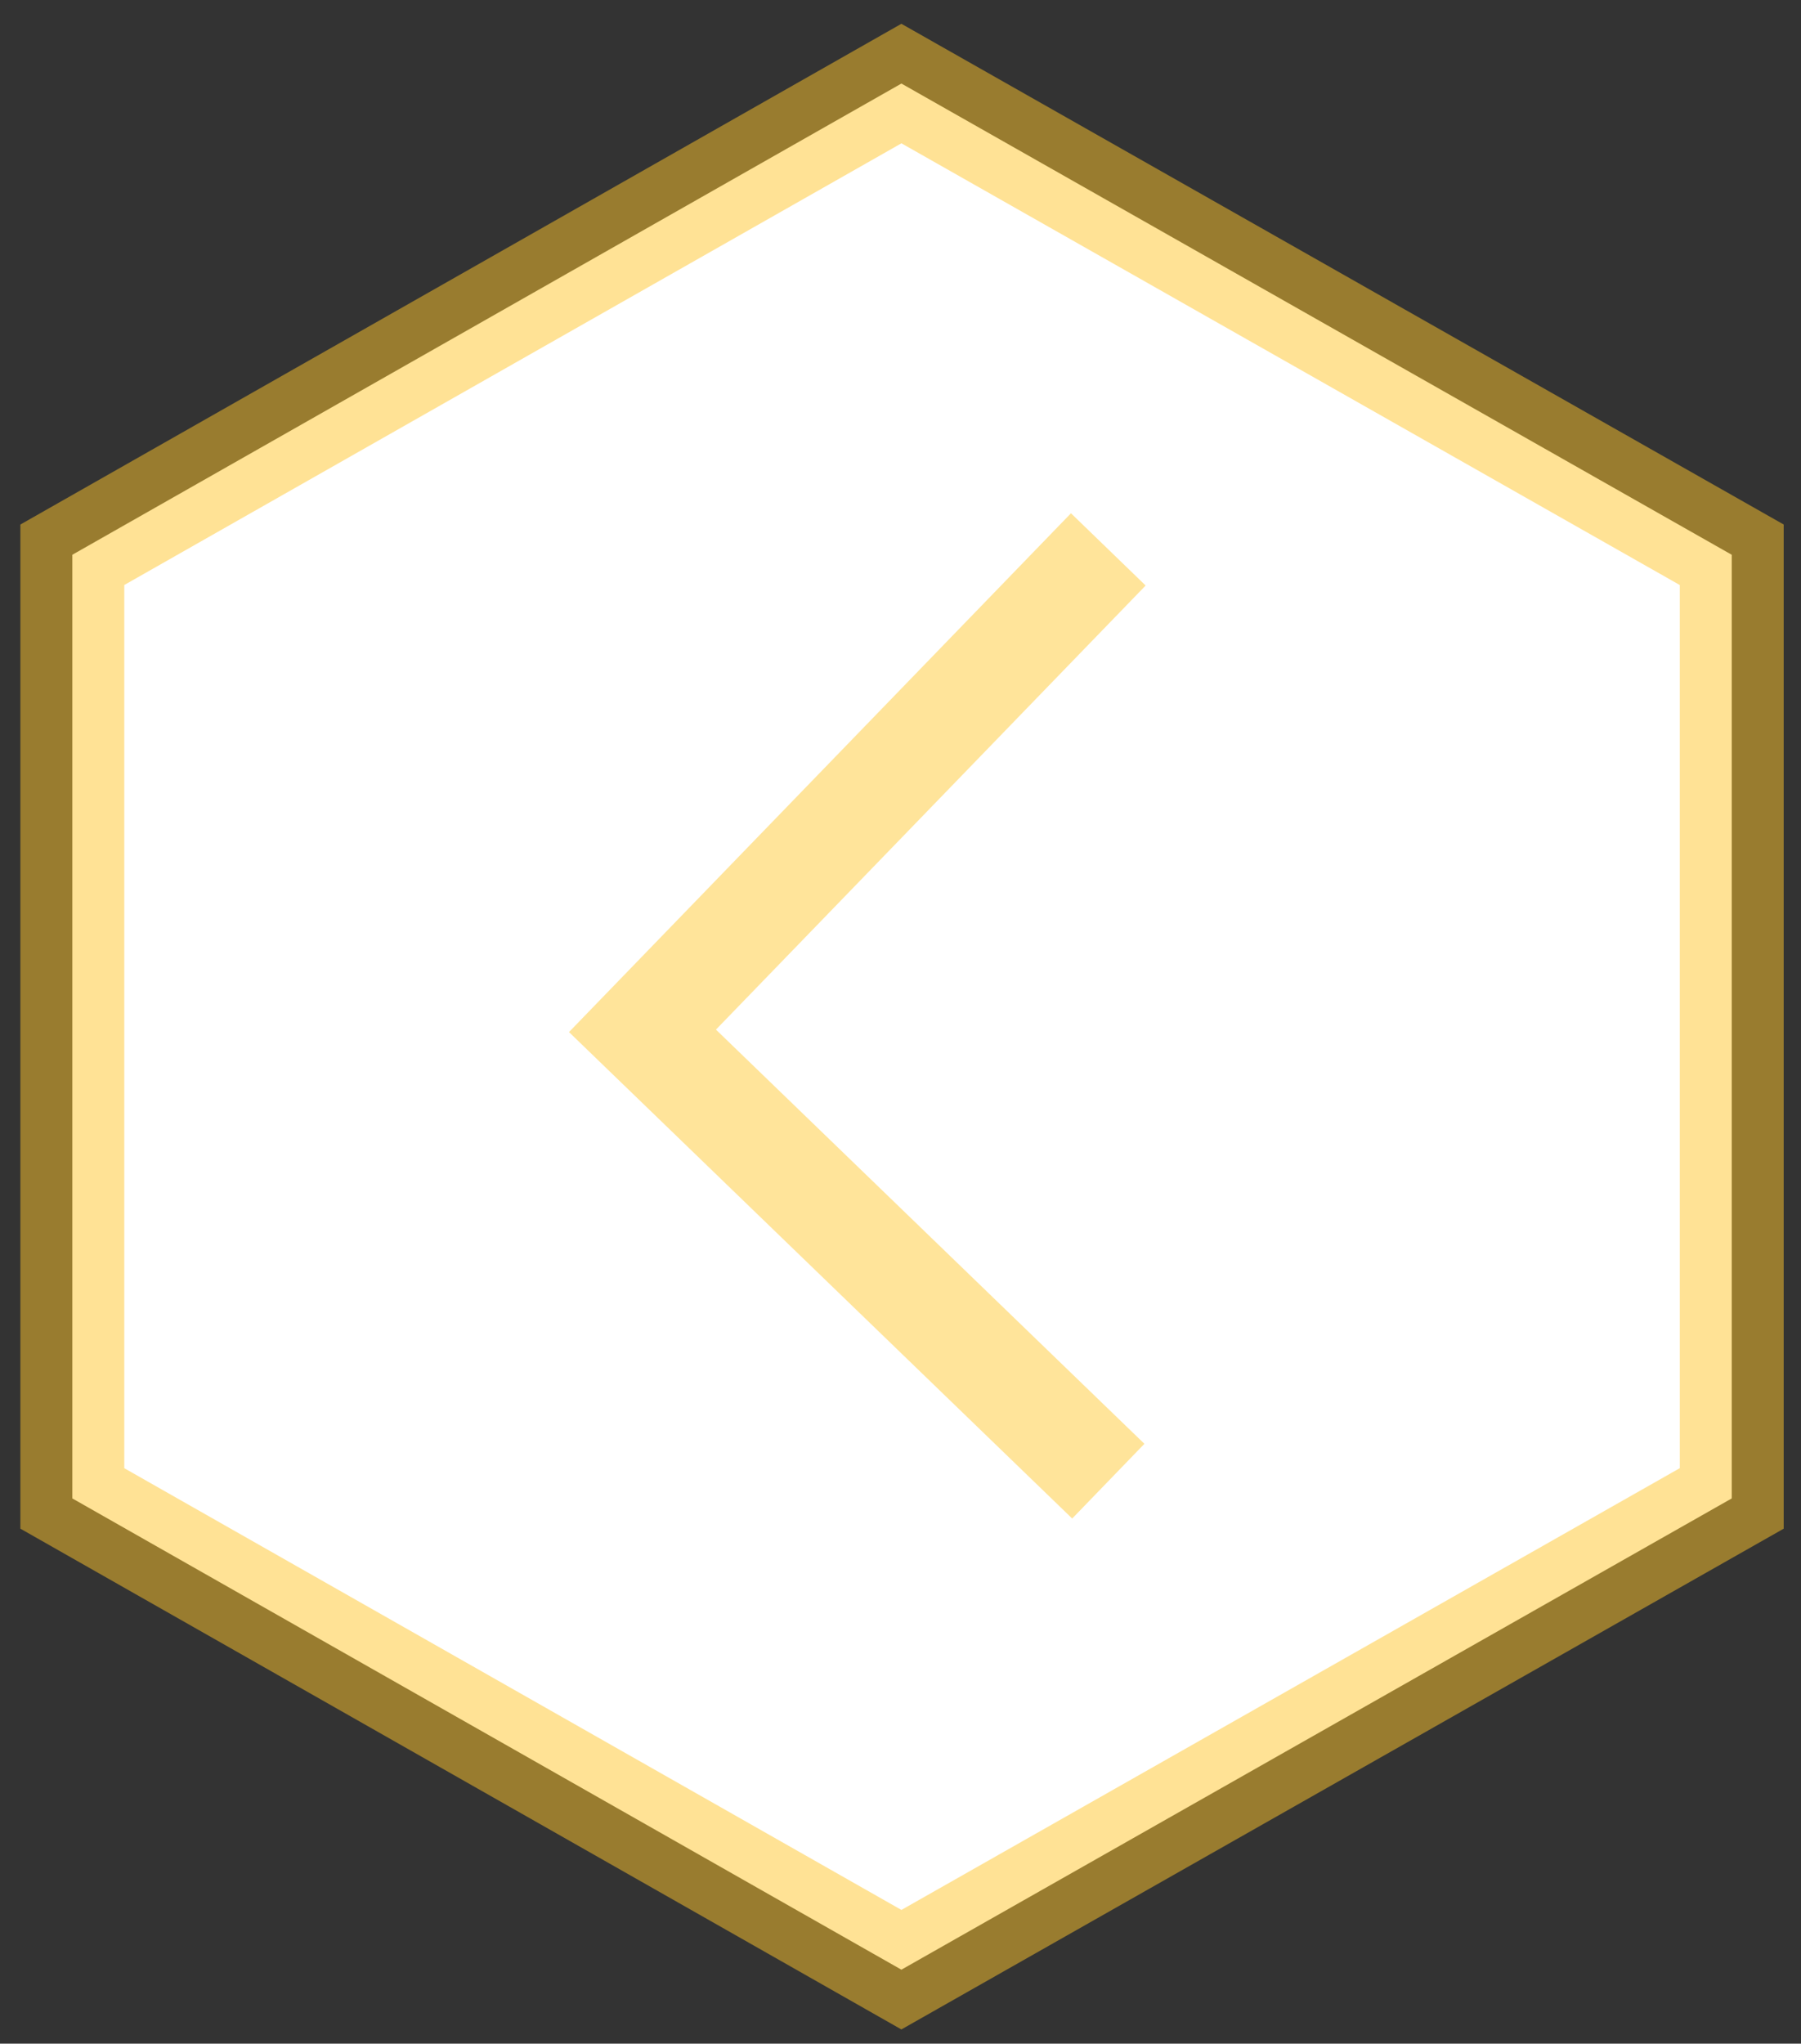 <svg width="52" height="59" viewBox="0 0 52 59" fill="none" xmlns="http://www.w3.org/2000/svg">
<rect x="0" y="0" width="52" height="59" fill="#333333" stroke="none"/>
<path d="M2.088 43.259L2.088 16.016L26.026 2.412L50 16.016L50 43.259L26.026 56.864L2.088 43.259Z" fill="white" stroke="#FFC72C" stroke-opacity="0.5" stroke-width="3" stroke-miterlimit="10"/>
<path d="M32 15.861L18.55 29.76L32 42.761" stroke="#FFC72C" stroke-opacity="0.48" stroke-width="3"/>
</svg>
